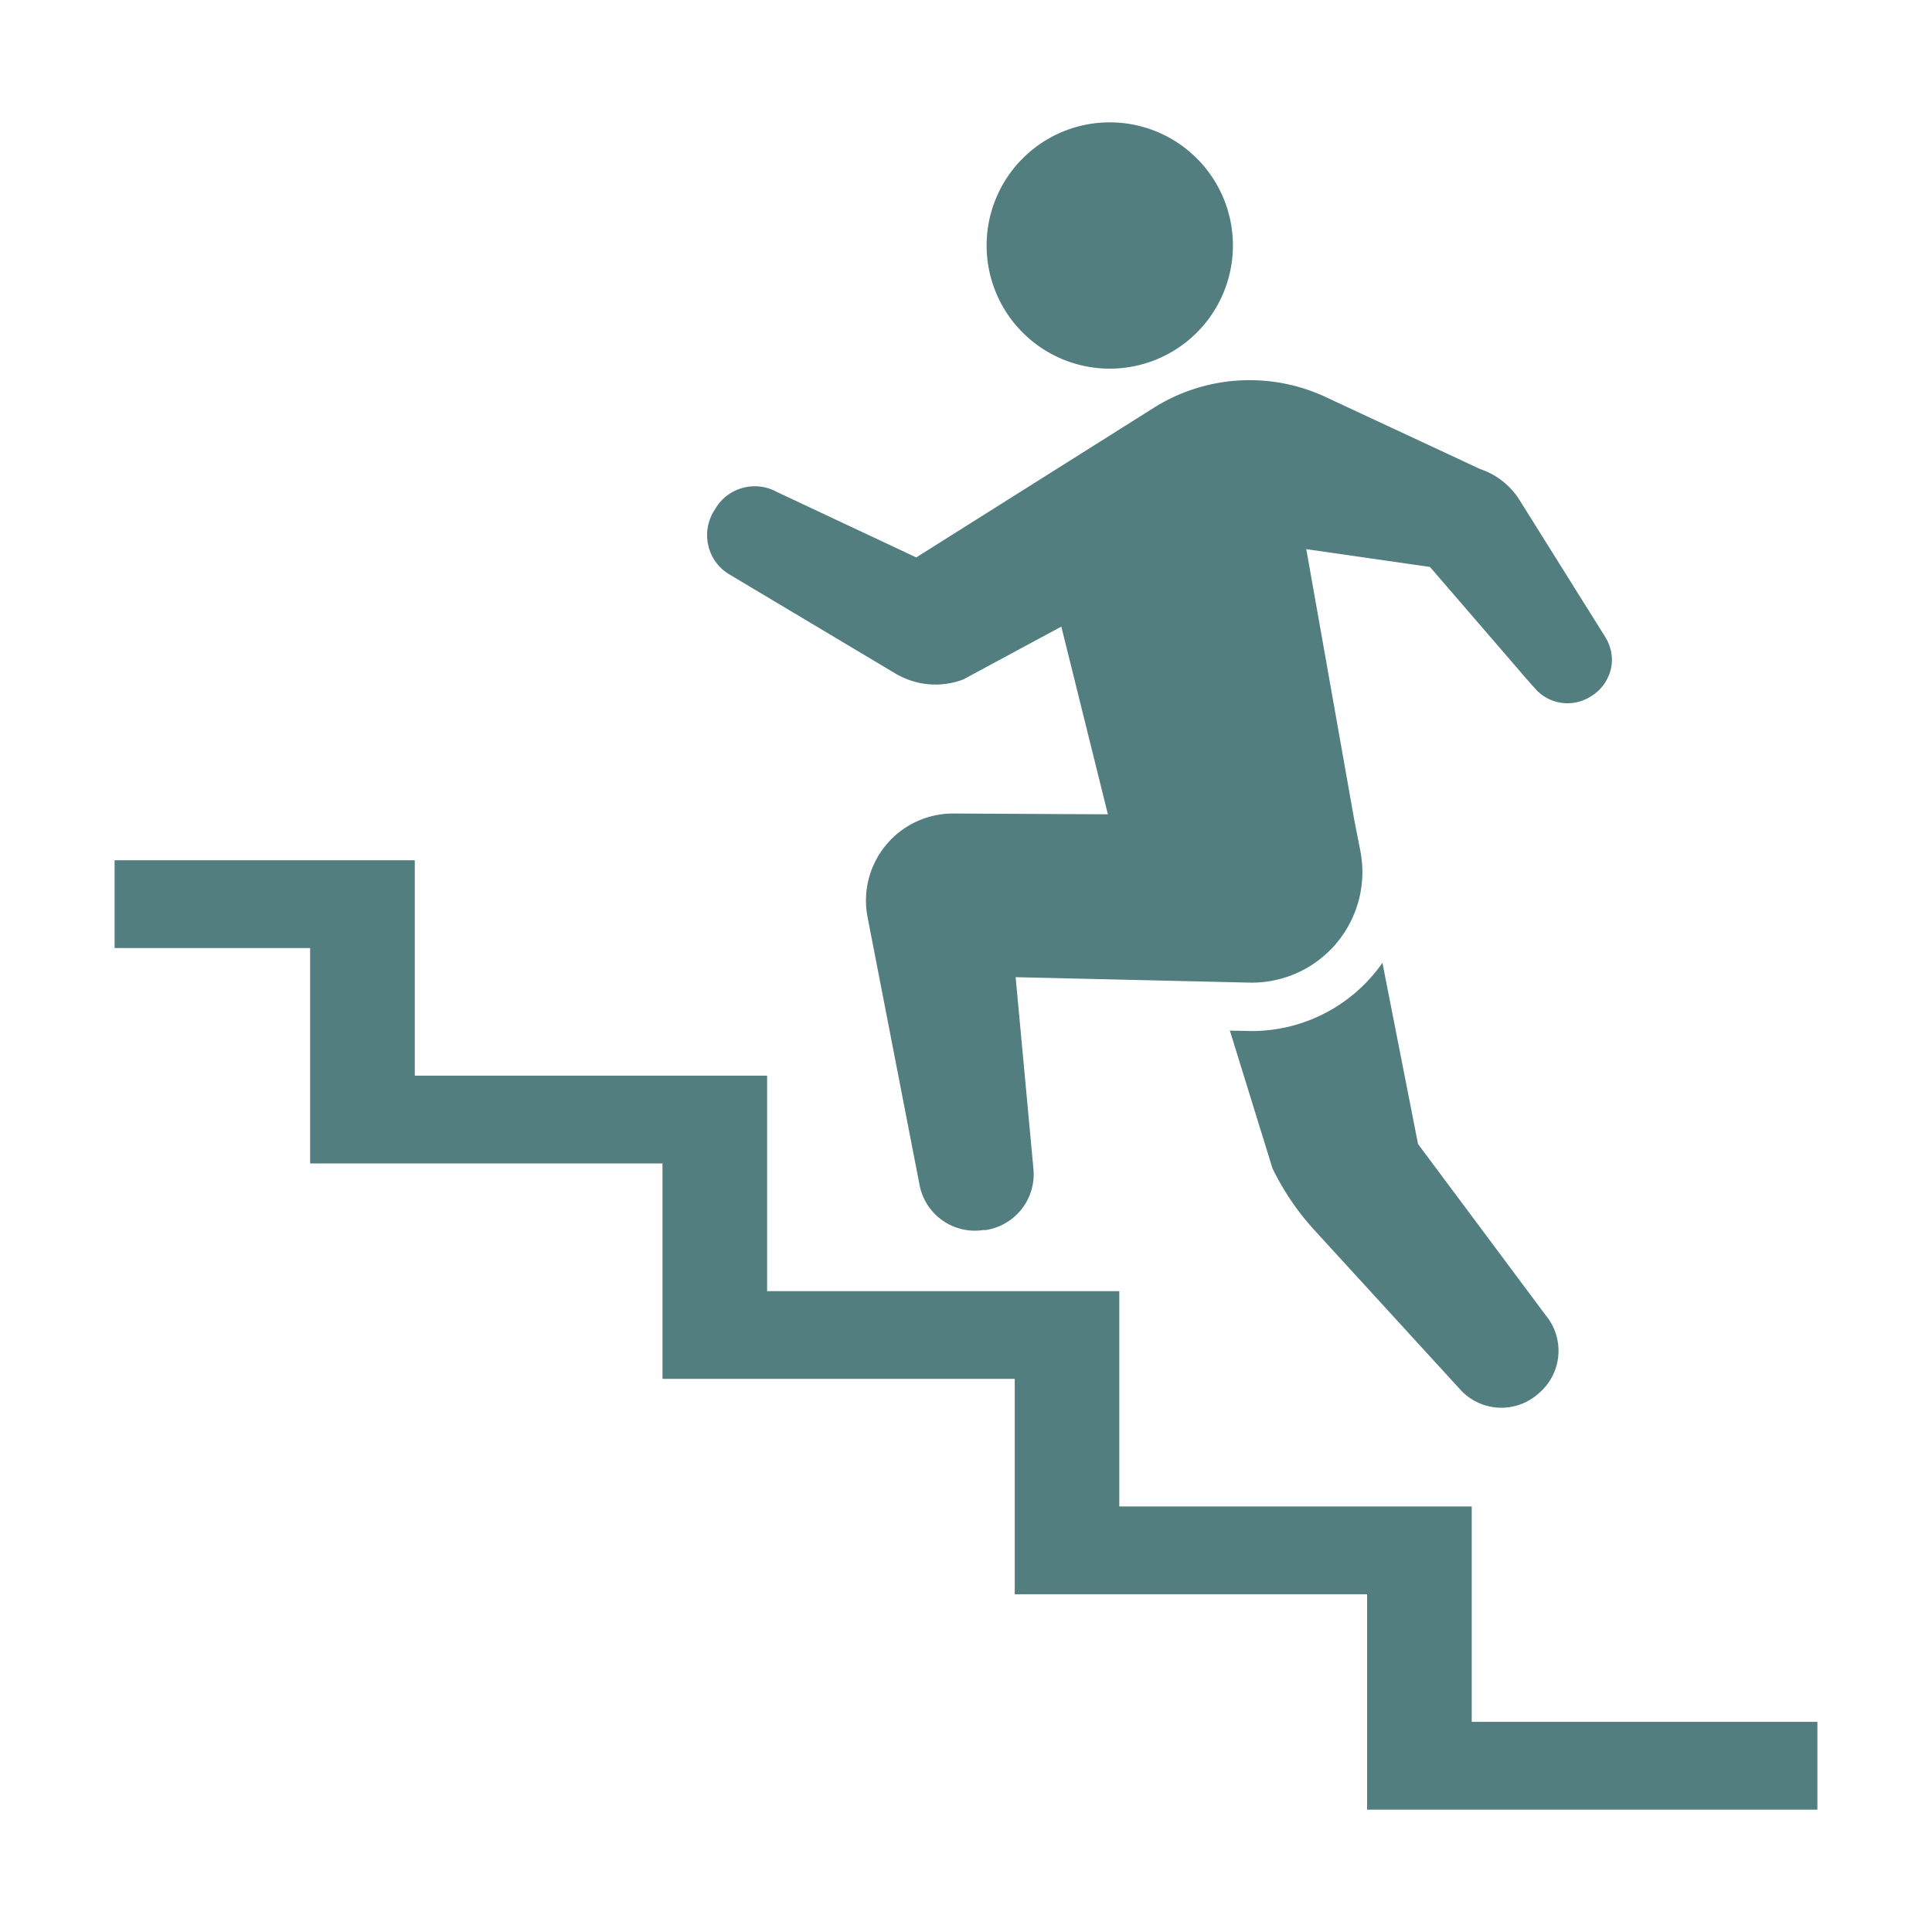 <svg xmlns="http://www.w3.org/2000/svg" viewBox="0 0 216.97 216.97"><defs><style>.icon_process_cls-1{fill:#527e7f;}.icon_process_cls-2{fill:none;}</style></defs><title>icon3_process</title><g id="レイヤー_2" data-name="レイヤー 2"><g id="レイヤー_1-2" data-name="レイヤー 1"><path class="icon_process_cls-1" d="M124.63,41.4A13.83,13.83,0,1,0,110.8,27.57,13.83,13.83,0,0,0,124.63,41.4Z"/><polygon class="icon_process_cls-1" points="165.28 169.18 125.7 169.18 125.7 145 86.15 145 86.15 120.8 46.58 120.8 46.58 96.61 12.87 96.61 12.87 106.47 34.83 106.47 34.83 130.66 74.4 130.66 74.4 154.85 113.96 154.85 113.96 179.04 153.53 179.04 153.53 203.23 204.1 203.23 204.1 193.37 165.28 193.37 165.28 169.18"/><path class="icon_process_cls-1" d="M180.26,71.51l-9.59-15.32a8.37,8.37,0,0,0-4.46-3.52l-17.35-8.09a20.21,20.21,0,0,0-19.29,1.22L102.9,62.6,87.29,55.27a5.15,5.15,0,0,0-6.93,1.82l-.2.32a5.19,5.19,0,0,0-.6,3.92,5.11,5.11,0,0,0,2.37,3.19l18.6,11.1a8.8,8.8,0,0,0,7.66.68l11-5.93,5.23,21.08-17.37-.09A9.78,9.78,0,0,0,97.43,103l5.84,30.08a6.33,6.33,0,0,0,7.16,5.06l.26,0a6.34,6.34,0,0,0,5.37-6.85l-2-21.55,26.21.61A12.42,12.42,0,0,0,152.76,95.5l-.67-3.41L146.7,61.67l13.89,2,10.17,11.79c.79.94,1.39,1.58,1.88,2.13a4.85,4.85,0,0,0,6,.63l.11-.07a4.84,4.84,0,0,0,1.79-2,4.55,4.55,0,0,0,.42-2.8A5,5,0,0,0,180.26,71.51Z"/><path class="icon_process_cls-1" d="M164.1,156.17a6.25,6.25,0,0,0,8.68.33l.18-.16a6.25,6.25,0,0,0,.62-8.64l-14.33-19.22-4-20.36c-.31.45-.63.89-1,1.31a17.89,17.89,0,0,1-13.7,6.36l-2.43-.05,4.78,15.46a29.07,29.07,0,0,0,4.76,7Z"/><rect class="icon_process_cls-2" width="216.97" height="216.97"/></g></g></svg>